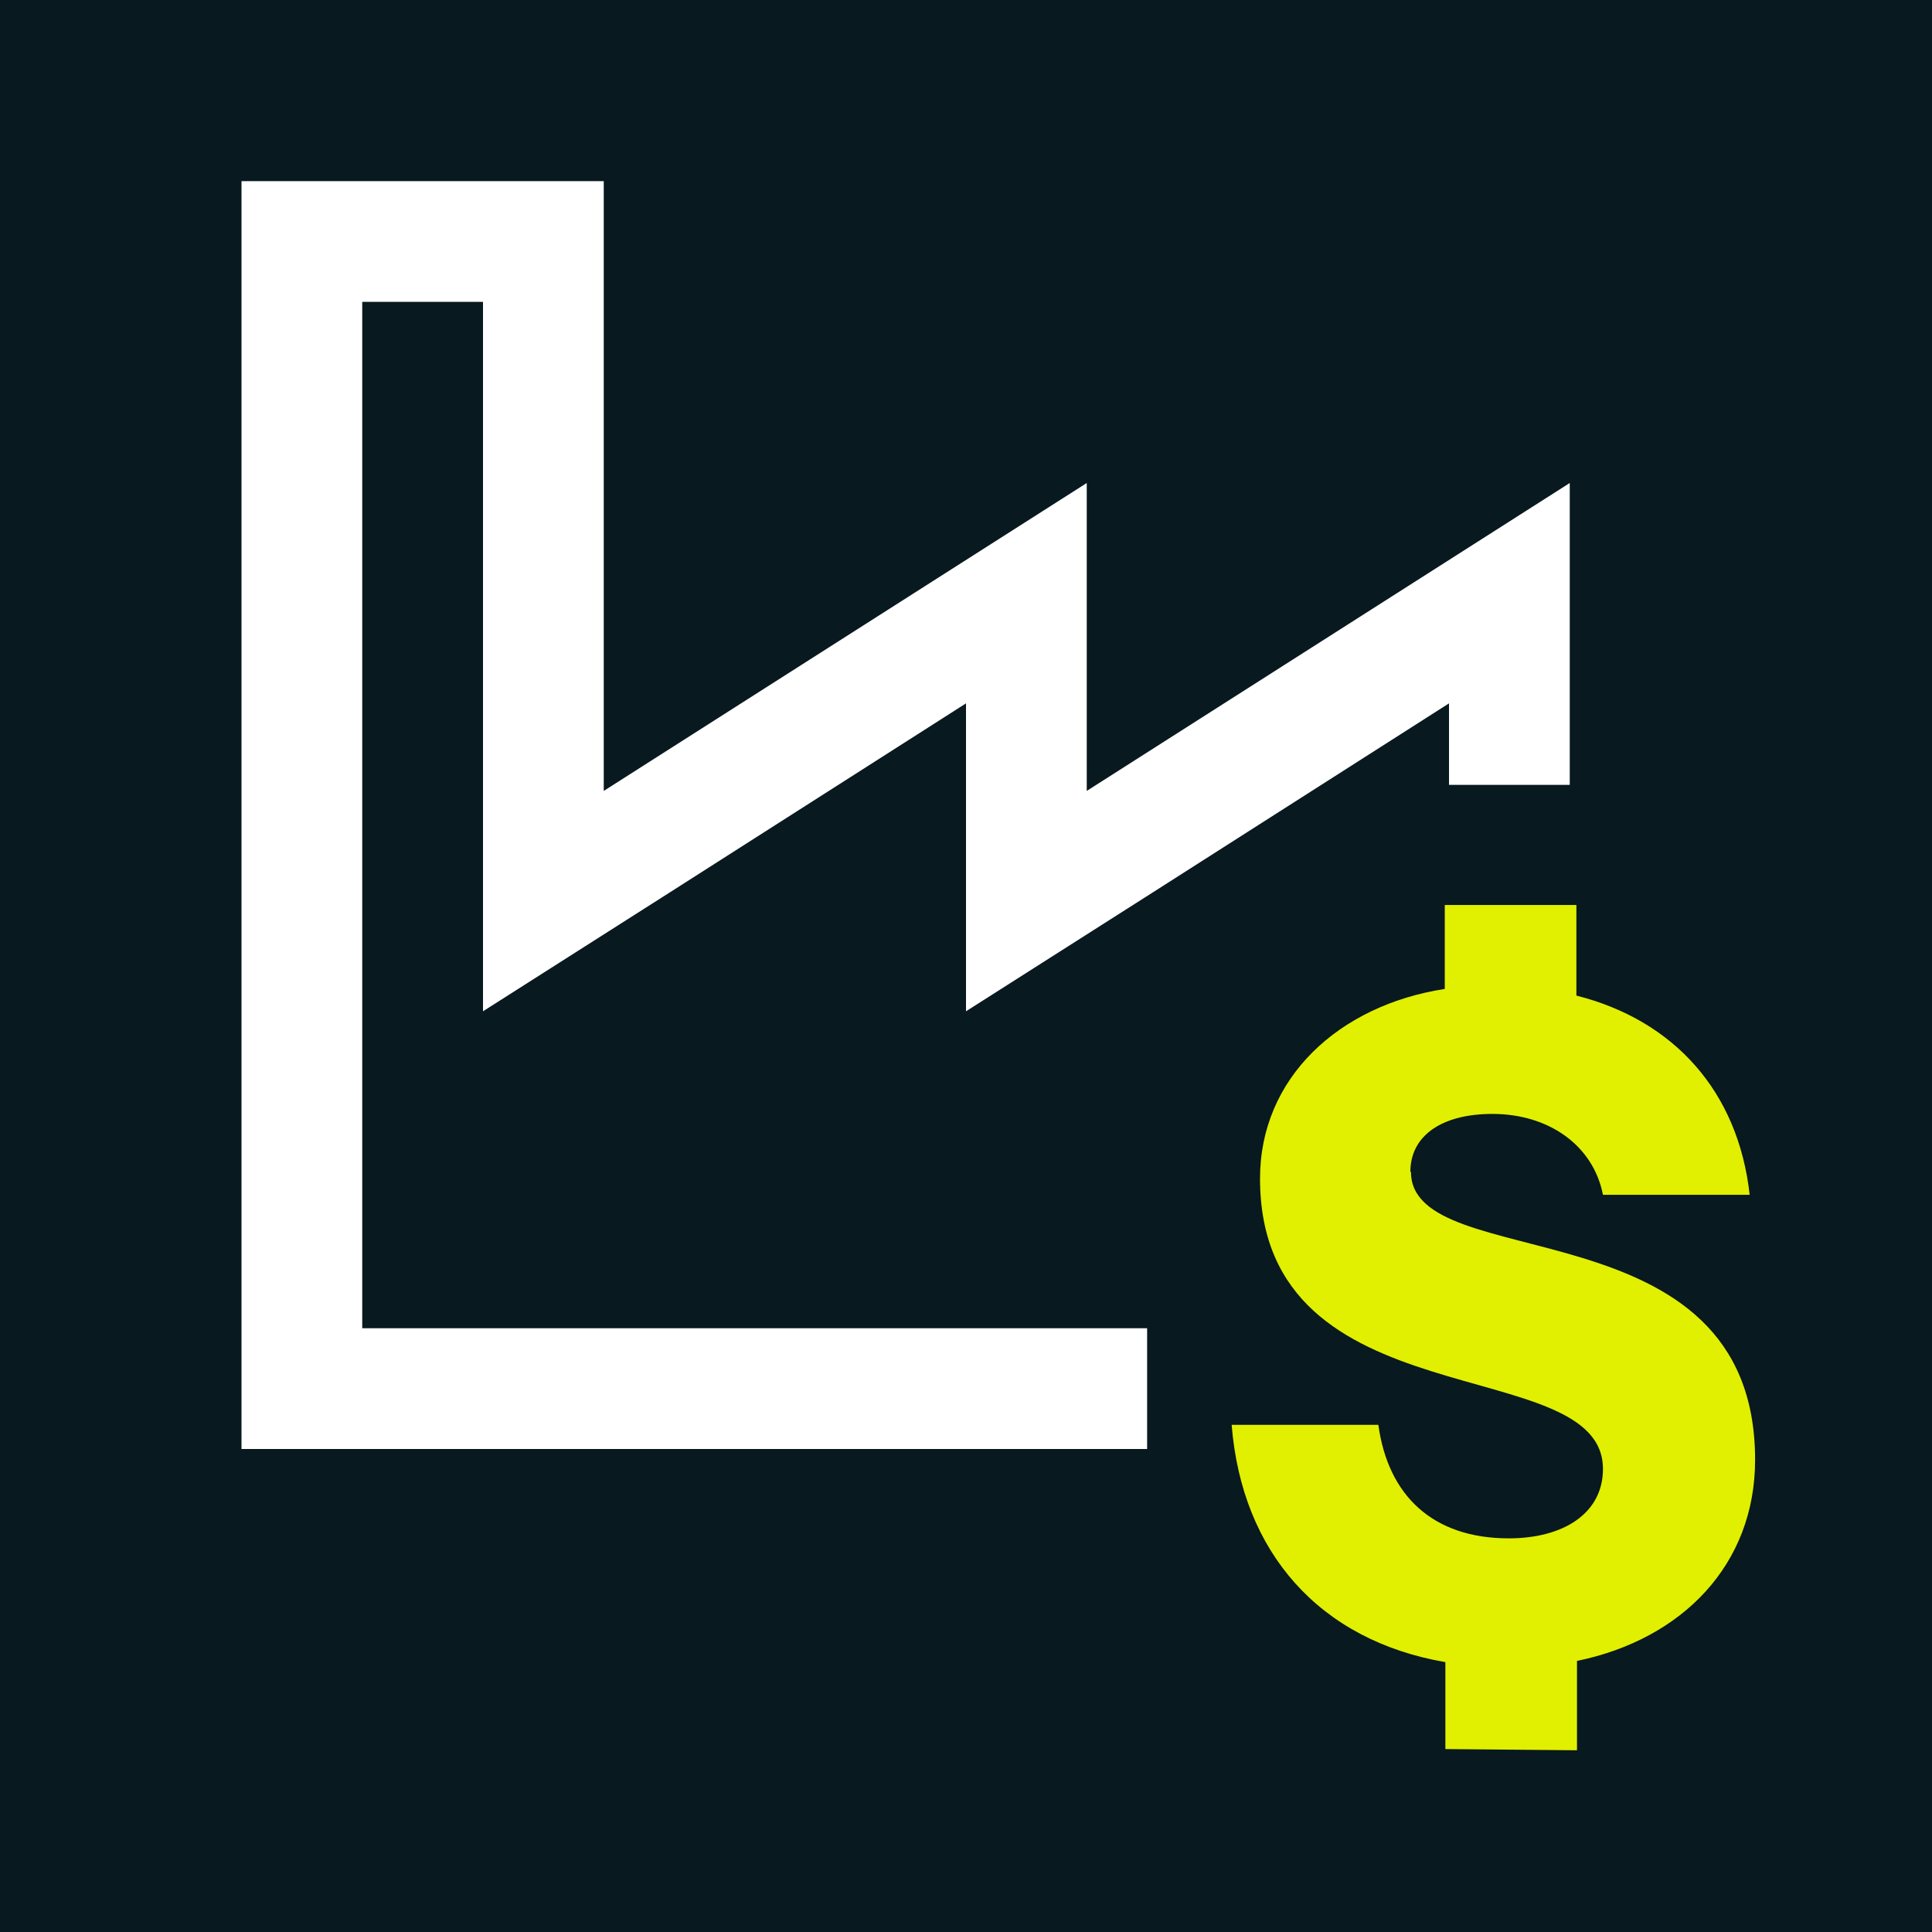 <?xml version="1.0" encoding="UTF-8"?>
<svg xmlns="http://www.w3.org/2000/svg" viewBox="0 0 32 32">
  <defs>
    <style>
      .cls-1 {
        fill: #e1f000;
      }

      .cls-1, .cls-2, .cls-3 {
        stroke-width: 0px;
      }

      .cls-2 {
        fill: #08191f;
      }

      .cls-3 {
        fill: #fff;
      }
    </style>
  </defs>
  <g id="HG">
    <rect class="cls-2" y="0" width="32" height="32"/>
  </g>
  <g id="Icon_mix">
    <g>
      <polygon class="cls-3" points="16 16.75 19.08 14.79 24 11.65 24 13 26 13 26 8 18 13.1 18 8 10 13.1 10 3 4 3 4 24 19 24 19 22 6 22 6 5 8 5 8 13.1 8 16.75 11.08 14.79 16 11.65 16 13.1 16 16.75"/>
      <path class="cls-1" d="M23.36,19.41c0-.6.52-.96,1.36-.96.93,0,1.67.52,1.83,1.34h2.43c-.19-1.71-1.25-2.89-2.87-3.3v-1.5h-2.18v1.39c-1.75.27-3.06,1.47-3.06,3.14,0,4.07,5.68,2.84,5.68,4.81,0,.74-.66,1.15-1.56,1.15-1.26,0-2-.71-2.16-1.88h-2.43c.17,2.11,1.45,3.57,3.54,3.93v1.44l2.18.02v-1.48c1.75-.36,2.95-1.6,2.95-3.33,0-4.29-5.7-3.03-5.7-4.77Z"/>
    </g>
  </g>
</svg>